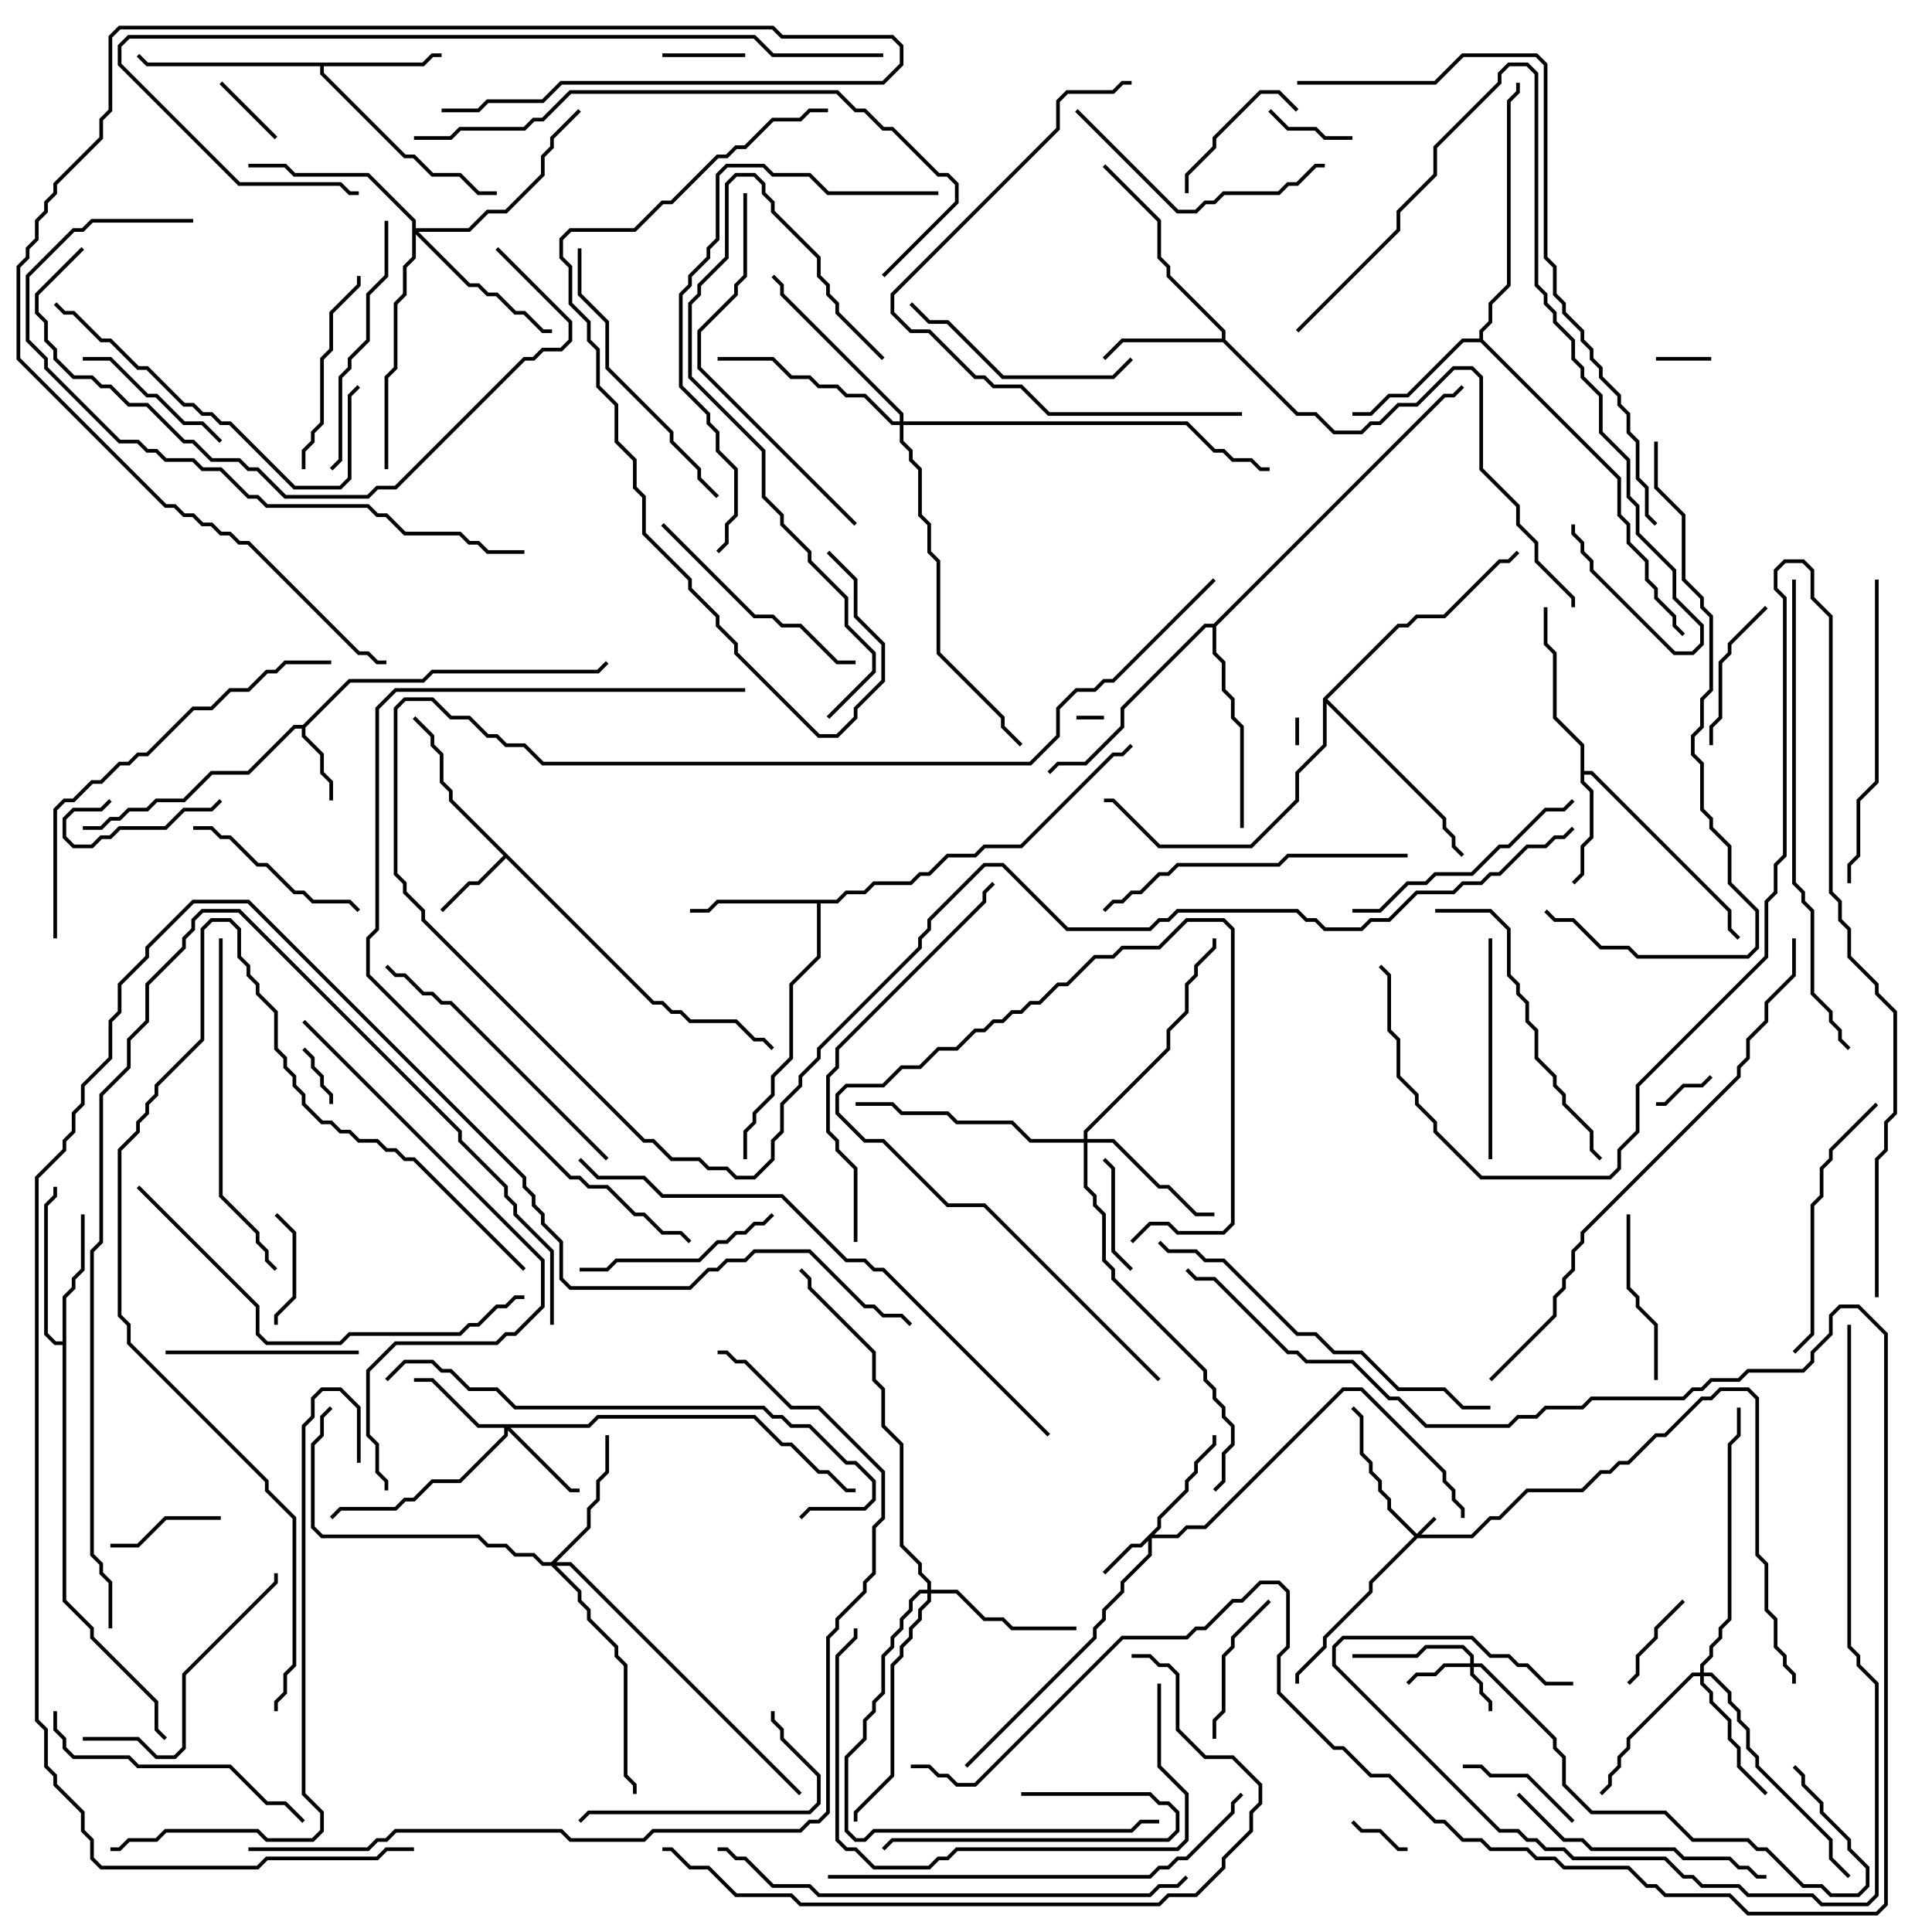 <svg version="1.1" width="105" height="105" xmlns="http://www.w3.org/2000/svg"><path d="M16.459,39.4L18.959,36.9L22.959,36.9L23.459,36.4L32.459,36.4L32.929,35.929L33.071,36.071L32.541,36.6L23.541,36.6L23.041,37.1L19.041,37.1L16.6,39.541L16.6,39.959L17.6,40.959L17.6,41.959L18.1,42.459L18.1,43.5L17.9,43.5L17.9,42.541L17.4,42.041L17.4,41.041L16.4,40.041L16.4,39.6L16.041,39.6L13.541,42.1L11.541,42.1L10.041,43.6L8.541,43.6L8.041,44.1L7.041,44.1L6.541,44.6L6.041,44.6L5.541,45.1L4.5,45.1L4.5,44.9L5.459,44.9L5.959,44.4L6.459,44.4L6.959,43.9L7.959,43.9L8.459,43.4L9.959,43.4L11.459,41.9L13.459,41.9L15.959,39.4z" stroke="none"/><path d="M35.541,54.4L36.041,54.4L36.541,54.9L37.041,54.9L37.541,55.4L40.041,55.4L41.041,56.4L41.541,56.4L42.071,56.929L41.929,57.071L41.459,56.6L40.959,56.6L39.959,55.6L37.459,55.6L36.959,55.1L36.459,55.1L35.959,54.6L35.459,54.6L27.5,46.641L26.041,48.1L25.541,48.1L24.071,49.571L23.929,49.429L25.459,47.9L25.959,47.9L27.359,46.5L24.4,43.541L24.4,43.041L23.9,42.541L23.9,41.041L23.4,40.541L23.4,40.041L22.429,39.071L22.571,38.929L23.6,39.959L23.6,40.459L24.1,40.959L24.1,42.459L24.6,42.959L24.6,43.459z" stroke="none"/><path d="M85.9,40.541L84.4,39.041L84.4,35.541L83.9,35.041L83.9,33L84.1,33L84.1,34.959L84.6,35.459L84.6,38.959L86.1,40.459L86.1,41.9L86.541,41.9L94.1,49.459L94.1,50.459L94.571,50.929L94.429,51.071L93.9,50.541L93.9,49.541L86.459,42.1L86.1,42.1L86.1,42.459L86.6,42.959L86.6,45.541L86.1,46.041L86.1,47.541L85.571,48.071L85.429,47.929L85.9,47.459L85.9,45.959L86.4,45.459L86.4,43.041L85.9,42.541z" stroke="none"/><path d="M22.959,3.4L23.459,2.9L24,2.9L24,3.1L23.541,3.1L23.041,3.6L17.6,3.6L17.6,3.959L22.041,8.4L22.541,8.4L23.541,9.4L25.041,9.4L26.041,10.4L27,10.4L27,10.6L25.959,10.6L24.959,9.6L23.459,9.6L22.459,8.6L21.959,8.6L17.4,4.041L17.4,3.6L7.959,3.6L7.429,3.071L7.571,2.929L8.041,3.4z" stroke="none"/><path d="M66.4,18.4L66.4,18.041L63.4,15.041L63.4,14.541L62.9,14.041L62.9,12.041L59.929,9.071L60.071,8.929L63.1,11.959L63.1,13.959L63.6,14.459L63.6,14.959L66.6,17.959L66.6,18.459L70.541,22.4L71.541,22.4L72.541,23.4L73.959,23.4L74.459,22.9L74.959,22.9L75.959,21.9L76.959,21.9L78.959,19.9L80.041,19.9L80.6,20.459L80.6,25.459L82.6,27.459L82.6,28.459L83.6,29.459L83.6,30.459L85.6,32.459L85.6,33L85.4,33L85.4,32.541L83.4,30.541L83.4,29.541L82.4,28.541L82.4,27.541L80.4,25.541L80.4,20.541L79.959,20.1L79.041,20.1L77.041,22.1L76.041,22.1L75.041,23.1L74.541,23.1L74.041,23.6L72.459,23.6L71.459,22.6L70.459,22.6L66.459,18.6L61.041,18.6L60.071,19.571L59.929,19.429L60.959,18.4z" stroke="none"/><path d="M45.459,48.9L45.959,48.4L46.959,48.4L47.459,47.9L49.459,47.9L49.959,47.4L50.459,47.4L51.459,46.4L52.959,46.4L53.459,45.9L55.459,45.9L60.459,40.9L60.959,40.9L61.429,40.429L61.571,40.571L61.041,41.1L60.541,41.1L55.541,46.1L53.541,46.1L53.041,46.6L51.541,46.6L50.541,47.6L50.041,47.6L49.541,48.1L47.541,48.1L47.041,48.6L46.041,48.6L45.541,49.1L44.6,49.1L44.6,52.041L43.1,53.541L43.1,57.541L42.1,58.541L42.1,59.541L41.1,60.541L41.1,61.041L40.6,61.541L40.6,63L40.4,63L40.4,61.459L40.9,60.959L40.9,60.459L41.9,59.459L41.9,58.459L42.9,57.459L42.9,53.459L44.4,51.959L44.4,49.1L39.041,49.1L38.541,49.6L37.5,49.6L37.5,49.4L38.459,49.4L38.959,48.9z" stroke="none"/><path d="M3.4,72.9L3.4,70.459L3.9,69.959L3.9,69.459L4.4,68.959L4.4,66L4.6,66L4.6,69.041L4.1,69.541L4.1,70.041L3.6,70.541L3.6,86.959L5.1,88.459L5.1,88.959L8.6,92.459L8.6,93.959L9.071,94.429L8.929,94.571L8.4,94.041L8.4,92.541L4.9,89.041L4.9,88.541L3.4,87.041L3.4,73.1L2.959,73.1L2.4,72.541L2.4,65.459L2.9,64.959L2.9,64.5L3.1,64.5L3.1,65.041L2.6,65.541L2.6,72.459L3.041,72.9z" stroke="none"/><path d="M80.4,18.4L80.4,17.959L80.9,17.459L80.9,16.459L81.9,15.459L81.9,5.459L82.4,4.959L82.4,4.5L82.6,4.5L82.6,5.041L82.1,5.541L82.1,15.541L81.1,16.541L81.1,17.541L80.6,18.041L80.6,18.459L88.1,25.959L88.1,27.959L88.6,28.459L88.6,29.459L89.6,30.459L89.6,31.459L90.1,31.959L90.1,32.459L91.1,33.459L91.1,33.959L91.571,34.429L91.429,34.571L90.9,34.041L90.9,33.541L89.9,32.541L89.9,32.041L89.4,31.541L89.4,30.541L88.4,29.541L88.4,28.541L87.9,28.041L87.9,26.041L80.459,18.6L79.541,18.6L76.541,21.6L75.541,21.6L74.541,22.6L73.5,22.6L73.5,22.4L74.459,22.4L75.459,21.4L76.459,21.4L79.459,18.4z" stroke="none"/><path d="M65.959,33.9L78.459,21.4L78.959,21.4L79.429,20.929L79.571,21.071L79.041,21.6L78.541,21.6L66.1,34.041L66.1,35.459L66.6,35.959L66.6,37.459L67.1,37.959L67.1,38.959L67.6,39.459L67.6,45L67.4,45L67.4,39.541L66.9,39.041L66.9,38.041L66.4,37.541L66.4,36.041L65.9,35.541L65.9,34.1L65.541,34.1L61.1,38.541L61.1,39.541L59.041,41.6L57.541,41.6L57.071,42.071L56.929,41.929L57.459,41.4L58.959,41.4L60.9,39.459L60.9,38.459L65.459,33.9z" stroke="none"/><path d="M71.9,37.959L75.959,33.9L76.459,33.9L76.959,33.4L78.459,33.4L81.459,30.4L81.959,30.4L82.429,29.929L82.571,30.071L82.041,30.6L81.541,30.6L78.541,33.6L77.041,33.6L76.541,34.1L76.041,34.1L72.141,38L78.6,44.459L78.6,44.959L79.1,45.459L79.1,45.959L79.571,46.429L79.429,46.571L78.9,46.041L78.9,45.541L78.4,45.041L78.4,44.541L72.1,38.241L72.1,40.541L70.6,42.041L70.6,43.541L68.041,46.1L62.959,46.1L60.459,43.6L60,43.6L60,43.4L60.541,43.4L63.041,45.9L67.959,45.9L70.4,43.459L70.4,41.959L71.9,40.459z" stroke="none"/><path d="M77,83.359L77.929,82.429L78.071,82.571L77.241,83.4L79.959,83.4L80.959,82.4L81.459,82.4L82.959,80.9L85.959,80.9L86.959,79.9L87.459,79.9L87.959,79.4L88.459,79.4L89.959,77.9L90.459,77.9L92.459,75.9L92.959,75.9L93.459,75.4L95.041,75.4L95.6,75.959L95.6,84.459L96.1,84.959L96.1,87.459L96.6,87.959L96.6,89.459L97.1,89.959L97.1,90.459L97.6,90.959L97.6,91.5L97.4,91.5L97.4,91.041L96.9,90.541L96.9,90.041L96.4,89.541L96.4,88.041L95.9,87.541L95.9,85.041L95.4,84.541L95.4,76.041L94.959,75.6L93.541,75.6L93.041,76.1L92.541,76.1L90.541,78.1L90.041,78.1L88.541,79.6L88.041,79.6L87.541,80.1L87.041,80.1L86.041,81.1L83.041,81.1L81.541,82.6L81.041,82.6L80.041,83.6L77.041,83.6L74.6,86.041L74.6,86.541L72.1,89.041L72.1,89.541L70.6,91.041L70.6,91.5L70.4,91.5L70.4,90.959L71.9,89.459L71.9,88.959L74.4,86.459L74.4,85.959L76.859,83.5L75.4,82.041L75.4,81.541L74.9,81.041L74.9,80.541L74.4,80.041L74.4,79.541L73.9,79.041L73.9,77.041L73.429,76.571L73.571,76.429L74.1,76.959L74.1,78.959L74.6,79.459L74.6,79.959L75.1,80.459L75.1,80.959L75.6,81.459L75.6,81.959z" stroke="none"/><path d="M79.9,90.4L79.9,90.041L79.459,89.6L77.541,89.6L77.041,90.1L73.5,90.1L73.5,89.9L76.959,89.9L77.459,89.4L79.541,89.4L80.1,89.959L80.1,90.4L80.541,90.4L84.6,94.459L84.6,94.959L85.1,95.459L85.1,96.959L86.541,98.4L90.541,98.4L92.041,99.9L95.041,99.9L95.541,100.4L96.041,100.4L98.041,102.4L99.041,102.4L99.541,102.9L100.959,102.9L101.4,102.459L101.4,101.541L100.4,100.541L100.4,100.041L98.9,98.541L98.9,98.041L97.9,97.041L97.9,96.541L97.429,96.071L97.571,95.929L98.1,96.459L98.1,96.959L99.1,97.959L99.1,98.459L100.6,99.959L100.6,100.459L101.6,101.459L101.6,102.541L101.041,103.1L99.459,103.1L98.959,102.6L97.959,102.6L95.959,100.6L95.459,100.6L94.959,100.1L91.959,100.1L90.459,98.6L86.459,98.6L84.9,97.041L84.9,95.541L84.4,95.041L84.4,94.541L80.459,90.6L80.1,90.6L80.1,90.959L80.6,91.459L80.6,91.959L81.1,92.459L81.1,93L80.9,93L80.9,92.541L80.4,92.041L80.4,91.541L79.9,91.041L79.9,90.6L78.541,90.6L78.041,91.1L77.041,91.1L76.571,91.571L76.429,91.429L76.959,90.9L77.959,90.9L78.459,90.4z" stroke="none"/><path d="M62.9,82.959L62.9,82.459L64.4,80.959L64.4,80.459L64.9,79.959L64.9,79.459L65.9,78.459L65.9,78L66.1,78L66.1,78.541L65.1,79.541L65.1,80.041L64.6,80.541L64.6,81.041L63.1,82.541L63.1,83.041L62.741,83.4L63.959,83.4L64.459,82.9L65.459,82.9L72.959,75.4L74.041,75.4L78.6,79.959L78.6,80.459L79.1,80.959L79.1,81.459L79.6,81.959L79.6,82.5L79.4,82.5L79.4,82.041L78.9,81.541L78.9,81.041L78.4,80.541L78.4,80.041L73.959,75.6L73.041,75.6L65.541,83.1L64.541,83.1L64.041,83.6L62.6,83.6L62.6,84.541L61.1,86.041L61.1,86.541L60.1,87.541L60.1,88.041L59.6,88.541L59.6,89.041L52.571,96.071L52.429,95.929L59.4,88.959L59.4,88.459L59.9,87.959L59.9,87.459L60.9,86.459L60.9,85.959L62.4,84.459L62.4,83.741L62.041,84.1L61.541,84.1L60.071,85.571L59.929,85.429L61.459,83.9L61.959,83.9z" stroke="none"/><path d="M31.959,77.4L32.459,76.9L41.041,76.9L42.541,78.4L43.041,78.4L44.541,79.9L45.041,79.9L46.041,80.9L46.5,80.9L46.5,81.1L45.959,81.1L44.959,80.1L44.459,80.1L42.959,78.6L42.459,78.6L40.959,77.1L32.541,77.1L32.041,77.6L27.741,77.6L31.041,80.9L31.5,80.9L31.5,81.1L30.959,81.1L27.6,77.741L27.6,78.041L25.041,80.6L23.541,80.6L22.541,81.6L22.041,81.6L21.541,82.1L18.541,82.1L18.071,82.571L17.929,82.429L18.459,81.9L21.459,81.9L21.959,81.4L22.459,81.4L23.459,80.4L24.959,80.4L27.4,77.959L27.4,77.6L25.959,77.6L23.459,75.1L22.5,75.1L22.5,74.9L23.541,74.9L26.041,77.4z" stroke="none"/><path d="M92.4,90.9L92.4,90.459L92.9,89.959L92.9,89.459L93.4,88.959L93.4,88.459L93.9,87.959L93.9,78.459L94.4,77.959L94.4,76.5L94.6,76.5L94.6,78.041L94.1,78.541L94.1,88.041L93.6,88.541L93.6,89.041L93.1,89.541L93.1,90.041L92.6,90.541L92.6,90.9L93.041,90.9L94.1,91.959L94.1,92.459L94.6,92.959L94.6,93.459L95.1,93.959L95.1,94.959L95.6,95.459L95.6,95.959L99.6,99.959L99.6,100.959L100.571,101.929L100.429,102.071L99.4,101.041L99.4,100.041L95.4,96.041L95.4,95.541L94.9,95.041L94.9,94.041L94.4,93.541L94.4,93.041L93.9,92.541L93.9,92.041L92.959,91.1L92.6,91.1L92.6,91.459L93.1,91.959L93.1,92.459L94.1,93.459L94.1,94.459L94.6,94.959L94.6,95.959L96.071,97.429L95.929,97.571L94.4,96.041L94.4,95.041L93.9,94.541L93.9,93.541L92.9,92.541L92.9,92.041L92.4,91.541L92.4,91.1L92.041,91.1L88.6,94.541L88.6,95.041L88.1,95.541L88.1,96.041L87.6,96.541L87.6,97.041L87.071,97.571L86.929,97.429L87.4,96.959L87.4,96.459L87.9,95.959L87.9,95.459L88.4,94.959L88.4,94.459L91.959,90.9z" stroke="none"/><path d="M29.959,84.9L31.9,82.959L31.9,81.959L32.4,81.459L32.4,80.459L32.9,79.959L32.9,78L33.1,78L33.1,80.041L32.6,80.541L32.6,81.541L32.1,82.041L32.1,83.041L30.241,84.9L31.041,84.9L43.571,97.429L43.429,97.571L30.959,85.1L30.241,85.1L31.6,86.459L31.6,86.959L32.1,87.459L32.1,87.959L33.6,89.459L33.6,89.959L34.1,90.459L34.1,96.459L34.6,96.959L34.6,97.5L34.4,97.5L34.4,97.041L33.9,96.541L33.9,90.541L33.4,90.041L33.4,89.541L31.9,88.041L31.9,87.541L31.4,87.041L31.4,86.541L29.959,85.1L29.459,85.1L28.959,84.6L27.959,84.6L27.459,84.1L26.459,84.1L25.959,83.6L17.459,83.6L16.9,83.041L16.9,78.459L17.4,77.959L17.4,76.959L17.929,76.429L18.071,76.571L17.6,77.041L17.6,78.041L17.1,78.541L17.1,82.959L17.541,83.4L26.041,83.4L26.541,83.9L27.541,83.9L28.041,84.4L29.041,84.4L29.541,84.9z" stroke="none"/><path d="M58.9,61.9L58.9,61.459L63.4,56.959L63.4,55.959L64.4,54.959L64.4,53.459L64.9,52.959L64.9,52.459L65.9,51.459L65.9,51L66.1,51L66.1,51.541L65.1,52.541L65.1,53.041L64.6,53.541L64.6,55.041L63.6,56.041L63.6,57.041L59.1,61.541L59.1,61.9L60.541,61.9L63.041,64.4L63.541,64.4L65.041,65.9L66,65.9L66,66.1L64.959,66.1L63.459,64.6L62.959,64.6L60.459,62.1L59.1,62.1L59.1,64.459L59.6,64.959L59.6,65.459L60.1,65.959L60.1,68.459L60.6,68.959L60.6,69.459L65.6,74.459L65.6,74.959L66.1,75.459L66.1,75.959L66.6,76.459L66.6,76.959L67.1,77.459L67.1,78.541L66.6,79.041L66.6,80.541L66.071,81.071L65.929,80.929L66.4,80.459L66.4,78.959L66.9,78.459L66.9,77.541L66.4,77.041L66.4,76.541L65.9,76.041L65.9,75.541L65.4,75.041L65.4,74.541L60.4,69.541L60.4,69.041L59.9,68.541L59.9,66.041L59.4,65.541L59.4,65.041L58.9,64.541L58.9,62.1L55.959,62.1L54.959,61.1L51.959,61.1L51.459,60.6L48.959,60.6L48.459,60.1L46.5,60.1L46.5,59.9L48.541,59.9L49.041,60.4L51.541,60.4L52.041,60.9L55.041,60.9L56.041,61.9z" stroke="none"/><path d="M50.4,86.4L50.4,86.041L49.9,85.541L49.9,85.041L48.9,84.041L48.9,78.541L47.9,77.541L47.9,75.541L47.4,75.041L47.4,73.541L43.9,70.041L43.9,69.541L43.429,69.071L43.571,68.929L44.1,69.459L44.1,69.959L47.6,73.459L47.6,74.959L48.1,75.459L48.1,77.459L49.1,78.459L49.1,83.959L50.1,84.959L50.1,85.459L50.6,85.959L50.6,86.4L52.041,86.4L53.541,87.9L54.541,87.9L55.041,88.4L58.5,88.4L58.5,88.6L54.959,88.6L54.459,88.1L53.459,88.1L51.959,86.6L50.6,86.6L50.6,87.041L50.1,87.541L50.1,88.041L49.6,88.541L49.6,89.041L49.1,89.541L49.1,90.041L48.6,90.541L48.6,96.541L46.6,98.541L46.6,99L46.4,99L46.4,98.459L48.4,96.459L48.4,90.459L48.9,89.959L48.9,89.459L49.4,88.959L49.4,88.459L49.9,87.959L49.9,87.459L50.4,86.959L50.4,86.6L50.041,86.6L49.6,87.041L49.6,87.541L49.1,88.041L49.1,88.541L48.6,89.041L48.6,89.541L48.1,90.041L48.1,92.041L47.6,92.541L47.6,93.041L47.1,93.541L47.1,94.541L46.1,95.541L46.1,99.459L46.541,99.9L46.959,99.9L47.459,99.4L61.459,99.4L61.959,98.9L63,98.9L63,99.1L62.041,99.1L61.541,99.6L47.541,99.6L47.041,100.1L46.459,100.1L45.9,99.541L45.9,95.459L46.9,94.459L46.9,93.459L47.4,92.959L47.4,92.459L47.9,91.959L47.9,89.959L48.4,89.459L48.4,88.959L48.9,88.459L48.9,87.959L49.4,87.459L49.4,86.959L49.959,86.4z" stroke="none"/><path d="M22.4,12.041L19.959,9.6L15.959,9.6L15.459,9.1L13.5,9.1L13.5,8.9L15.541,8.9L16.041,9.4L20.041,9.4L22.6,11.959L22.6,12.4L25.459,12.4L26.459,11.4L27.459,11.4L29.4,9.459L29.4,8.459L29.9,7.959L29.9,7.459L31.429,5.929L31.571,6.071L30.1,7.541L30.1,8.041L29.6,8.541L29.6,9.541L27.541,11.6L26.541,11.6L25.541,12.6L22.741,12.6L25.541,15.4L26.041,15.4L26.541,15.9L27.041,15.9L28.041,16.9L28.541,16.9L29.541,17.9L30,17.9L30,18.1L29.459,18.1L28.459,17.1L27.959,17.1L26.959,16.1L26.459,16.1L25.959,15.6L25.459,15.6L22.6,12.741L22.6,14.041L22.1,14.541L22.1,16.041L21.6,16.541L21.6,20.041L21.1,20.541L21.1,25.5L20.9,25.5L20.9,20.459L21.4,19.959L21.4,16.459L21.9,15.959L21.9,14.459L22.4,13.959z" stroke="none"/><path d="M48.9,22.9L48.9,22.541L42.4,16.041L42.4,15.541L41.929,15.071L42.071,14.929L42.6,15.459L42.6,15.959L49.1,22.459L49.1,22.9L64.541,22.9L66.041,24.4L66.541,24.4L67.041,24.9L68.041,24.9L68.541,25.4L69,25.4L69,25.6L68.459,25.6L67.959,25.1L66.959,25.1L66.459,24.6L65.959,24.6L64.459,23.1L49.1,23.1L49.1,23.959L49.6,24.459L49.6,24.959L50.1,25.459L50.1,27.959L50.6,28.459L50.6,29.959L51.1,30.459L51.1,35.459L54.6,38.959L54.6,39.459L55.571,40.429L55.429,40.571L54.4,39.541L54.4,39.041L50.9,35.541L50.9,30.541L50.4,30.041L50.4,28.541L49.9,28.041L49.9,25.541L49.4,25.041L49.4,24.541L48.9,24.041L48.9,23.1L48.459,23.1L46.959,21.6L45.959,21.6L45.459,21.1L44.459,21.1L43.959,20.6L42.959,20.6L41.959,19.6L39,19.6L39,19.4L42.041,19.4L43.041,20.4L44.041,20.4L44.541,20.9L45.541,20.9L46.041,21.4L47.041,21.4L48.541,22.9z" stroke="none"/><path d="M58.5,39.1L58.5,38.9L60,38.9L60,39.1z" stroke="none"/><path d="M70.4,39L70.6,39L70.6,40.5L70.4,40.5z" stroke="none"/><path d="M90,19.6L90,19.4L93,19.4L93,19.6z" stroke="none"/><path d="M92.929,58.429L93.071,58.571L92.541,59.1L91.541,59.1L90.541,60.1L90,60.1L90,59.9L90.459,59.9L91.459,58.9L92.459,58.9z" stroke="none"/><path d="M73.429,99.071L73.571,98.929L74.041,99.4L75.041,99.4L76.041,100.4L76.5,100.4L76.5,100.6L75.959,100.6L74.959,99.6L73.959,99.6z" stroke="none"/><path d="M18.1,60L17.9,60L17.9,59.541L17.4,59.041L17.4,58.541L16.9,58.041L16.9,57.541L16.429,57.071L16.571,56.929L17.1,57.459L17.1,57.959L17.6,58.459L17.6,58.959L18.1,59.459z" stroke="none"/><path d="M11.929,4.571L12.071,4.429L15.071,7.429L14.929,7.571z" stroke="none"/><path d="M40.5,2.9L40.5,3.1L36,3.1L36,2.9z" stroke="none"/><path d="M68.929,6.071L69.071,5.929L70.041,6.9L71.541,6.9L72.041,7.4L73.5,7.4L73.5,7.6L71.959,7.6L71.459,7.1L69.959,7.1z" stroke="none"/><path d="M91.429,86.929L91.571,87.071L90.1,88.541L90.1,89.041L89.1,90.041L89.1,91.041L88.571,91.571L88.429,91.429L88.9,90.959L88.9,89.959L89.9,88.959L89.9,88.459z" stroke="none"/><path d="M15.1,72L14.9,72L14.9,71.459L15.9,70.459L15.9,67.041L14.929,66.071L15.071,65.929L16.1,66.959L16.1,70.541L15.1,71.541z" stroke="none"/><path d="M11.929,43.429L12.071,43.571L11.541,44.1L10.041,44.1L9.041,45.1L6.541,45.1L6.041,45.6L5.541,45.6L5.041,46.1L3.959,46.1L3.4,45.541L3.4,44.459L3.959,43.9L5.459,43.9L5.929,43.429L6.071,43.571L5.541,44.1L4.041,44.1L3.6,44.541L3.6,45.459L4.041,45.9L4.959,45.9L5.459,45.4L5.959,45.4L6.459,44.9L8.959,44.9L9.959,43.9L11.459,43.9z" stroke="none"/><path d="M6,84.1L6,83.9L7.459,83.9L8.959,82.4L12,82.4L12,82.6L9.041,82.6L7.541,84.1z" stroke="none"/><path d="M61.571,68.929L61.429,69.071L60.4,68.041L60.4,63.541L59.929,63.071L60.071,62.929L60.6,63.459L60.6,67.959z" stroke="none"/><path d="M85.571,98.929L85.429,99.071L82.959,96.6L80.959,96.6L80.459,96.1L79.5,96.1L79.5,95.9L80.541,95.9L81.041,96.4L83.041,96.4z" stroke="none"/><path d="M70.571,5.929L70.429,6.071L69.459,5.1L68.541,5.1L66.1,7.541L66.1,8.041L64.6,9.541L64.6,10.5L64.4,10.5L64.4,9.459L65.9,7.959L65.9,7.459L68.459,4.9L69.541,4.9z" stroke="none"/><path d="M63.071,74.929L62.929,75.071L53.459,65.6L51.459,65.6L47.959,62.1L46.959,62.1L45.4,60.541L45.4,59.459L45.959,58.9L47.959,58.9L48.959,57.9L49.959,57.9L50.959,56.9L51.959,56.9L52.959,55.9L53.459,55.9L53.959,55.4L54.459,55.4L54.959,54.9L55.459,54.9L55.959,54.4L56.459,54.4L57.459,53.4L57.959,53.4L59.459,51.9L60.459,51.9L60.959,51.4L62.959,51.4L64.459,49.9L66.541,49.9L67.1,50.459L67.1,66.541L66.541,67.1L63.959,67.1L63.459,66.6L62.541,66.6L61.571,67.571L61.429,67.429L62.459,66.4L63.541,66.4L64.041,66.9L66.459,66.9L66.9,66.459L66.9,50.541L66.459,50.1L64.541,50.1L63.041,51.6L61.041,51.6L60.541,52.1L59.541,52.1L58.041,53.6L57.541,53.6L56.541,54.6L56.041,54.6L55.541,55.1L55.041,55.1L54.541,55.6L54.041,55.6L53.541,56.1L53.041,56.1L52.041,57.1L51.041,57.1L50.041,58.1L49.041,58.1L48.041,59.1L46.041,59.1L45.6,59.541L45.6,60.459L47.041,61.9L48.041,61.9L51.541,65.4L53.541,65.4z" stroke="none"/><path d="M95.929,32.929L96.071,33.071L94.1,35.041L94.1,35.541L93.6,36.041L93.6,39.041L93.1,39.541L93.1,40.5L92.9,40.5L92.9,39.459L93.4,38.959L93.4,35.959L93.9,35.459L93.9,34.959z" stroke="none"/><path d="M68.929,86.929L69.071,87.071L67.1,89.041L67.1,89.541L66.6,90.041L66.6,93.041L66.1,93.541L66.1,94.5L65.9,94.5L65.9,93.459L66.4,92.959L66.4,89.959L66.9,89.459L66.9,88.959z" stroke="none"/><path d="M55.5,97.6L55.5,97.4L62.541,97.4L63.041,97.9L63.541,97.9L64.1,98.459L64.1,99.541L63.541,100.1L48.541,100.1L48.071,100.571L47.929,100.429L48.459,99.9L63.459,99.9L63.9,99.459L63.9,98.541L63.459,98.1L62.959,98.1L62.459,97.6z" stroke="none"/><path d="M4.5,19.6L4.5,19.4L6.041,19.4L8.041,21.4L8.541,21.4L10.041,22.9L11.041,22.9L12.071,23.929L11.929,24.071L10.959,23.1L9.959,23.1L8.459,21.6L7.959,21.6L5.959,19.6z" stroke="none"/><path d="M90.1,75L89.9,75L89.9,72.041L88.9,71.041L88.9,70.541L88.4,70.041L88.4,66L88.6,66L88.6,69.959L89.1,70.459L89.1,70.959L90.1,71.959z" stroke="none"/><path d="M10.5,45.1L10.5,44.9L11.541,44.9L12.041,45.4L12.541,45.4L14.041,46.9L14.541,46.9L16.041,48.4L16.541,48.4L17.041,48.9L19.041,48.9L19.571,49.429L19.429,49.571L18.959,49.1L16.959,49.1L16.459,48.6L15.959,48.6L14.459,47.1L13.959,47.1L12.459,45.6L11.959,45.6L11.459,45.1z" stroke="none"/><path d="M9,73.6L9,73.4L19.5,73.4L19.5,73.6z" stroke="none"/><path d="M41.929,65.929L42.071,66.071L41.541,66.6L41.041,66.6L40.541,67.1L40.041,67.1L39.541,67.6L39.041,67.6L38.041,68.6L33.541,68.6L33.041,69.1L31.5,69.1L31.5,68.9L32.959,68.9L33.459,68.4L37.959,68.4L38.959,67.4L39.459,67.4L39.959,66.9L40.459,66.9L40.959,66.4L41.459,66.4z" stroke="none"/><path d="M16.6,25.5L16.4,25.5L16.4,24.459L16.9,23.959L16.9,23.459L17.4,22.959L17.4,19.459L17.9,18.959L17.9,16.959L19.4,15.459L19.4,15L19.6,15L19.6,15.541L18.1,17.041L18.1,19.041L17.6,19.541L17.6,23.041L17.1,23.541L17.1,24.041L16.6,24.541z" stroke="none"/><path d="M80.9,51L81.1,51L81.1,63L80.9,63z" stroke="none"/><path d="M41.9,93L42.1,93L42.1,93.459L42.6,93.959L42.6,94.459L44.6,96.459L44.6,98.041L44.041,98.6L32.041,98.6L31.571,99.071L31.429,98.929L31.959,98.4L43.959,98.4L44.4,97.959L44.4,96.541L42.4,94.541L42.4,94.041L41.9,93.541z" stroke="none"/><path d="M61.429,19.429L61.571,19.571L60.541,20.6L54.459,20.6L51.459,17.6L50.459,17.6L49.429,16.571L49.571,16.429L50.541,17.4L51.541,17.4L54.541,20.4L60.459,20.4z" stroke="none"/><path d="M35.929,28.571L36.071,28.429L41.041,33.4L42.041,33.4L42.541,33.9L43.541,33.9L45.541,35.9L46.5,35.9L46.5,36.1L45.459,36.1L43.459,34.1L42.459,34.1L41.959,33.6L40.959,33.6z" stroke="none"/><path d="M73.5,49.6L73.5,49.4L74.959,49.4L76.459,47.9L77.459,47.9L77.959,47.4L79.959,47.4L81.459,45.9L81.959,45.9L83.959,43.9L84.959,43.9L85.429,43.429L85.571,43.571L85.041,44.1L84.041,44.1L82.041,46.1L81.541,46.1L80.041,47.6L78.041,47.6L77.541,48.1L76.541,48.1L75.041,49.6z" stroke="none"/><path d="M4.5,94.6L4.5,94.4L7.541,94.4L8.541,95.4L9.459,95.4L9.9,94.959L9.9,90.959L14.9,85.959L14.9,85.5L15.1,85.5L15.1,86.041L10.1,91.041L10.1,95.041L9.541,95.6L8.459,95.6L7.459,94.6z" stroke="none"/><path d="M72,8.9L72,9.1L71.541,9.1L70.541,10.1L70.041,10.1L69.541,10.6L66.541,10.6L66.041,11.1L65.541,11.1L65.041,11.6L63.959,11.6L58.429,6.071L58.571,5.929L64.041,11.4L64.959,11.4L65.459,10.9L65.959,10.9L66.459,10.4L69.459,10.4L69.959,9.9L70.459,9.9L71.459,8.9z" stroke="none"/><path d="M20.9,12L21.1,12L21.1,15.041L20.1,16.041L20.1,18.541L19.1,19.541L19.1,20.041L18.6,20.541L18.6,25.041L18.071,25.571L17.929,25.429L18.4,24.959L18.4,20.459L18.9,19.959L18.9,19.459L19.9,18.459L19.9,15.959L20.9,14.959z" stroke="none"/><path d="M101.929,59.929L102.071,60.071L99.6,62.541L99.6,63.041L99.1,63.541L99.1,65.041L98.6,65.541L98.6,72.541L97.571,73.571L97.429,73.429L98.4,72.459L98.4,65.459L98.9,64.959L98.9,63.459L99.4,62.959L99.4,62.459z" stroke="none"/><path d="M96,101.9L96,102.1L95.459,102.1L94.959,101.6L94.459,101.6L93.959,101.1L91.459,101.1L90.959,100.6L86.459,100.6L85.959,100.1L84.959,100.1L82.429,97.571L82.571,97.429L85.041,99.9L86.041,99.9L86.541,100.4L91.041,100.4L91.541,100.9L94.041,100.9L94.541,101.4L95.041,101.4L95.541,101.9z" stroke="none"/><path d="M2.9,93L3.1,93L3.1,93.959L3.6,94.459L3.6,94.959L4.041,95.4L7.041,95.4L7.541,95.9L12.541,95.9L14.541,97.9L15.541,97.9L16.571,98.929L16.429,99.071L15.459,98.1L14.459,98.1L12.459,96.1L7.459,96.1L6.959,95.6L3.959,95.6L3.4,95.041L3.4,94.541L2.9,94.041z" stroke="none"/><path d="M31.4,13.5L31.6,13.5L31.6,15.959L33.1,17.459L33.1,19.959L36.6,23.459L36.6,23.959L38.1,25.459L38.1,25.959L39.071,26.929L38.929,27.071L37.9,26.041L37.9,25.541L36.4,24.041L36.4,23.541L32.9,20.041L32.9,17.541L31.4,16.041z" stroke="none"/><path d="M33.071,62.929L32.929,63.071L24.459,54.6L23.959,54.6L23.459,54.1L22.959,54.1L21.959,53.1L21.459,53.1L20.929,52.571L21.071,52.429L21.541,52.9L22.041,52.9L23.041,53.9L23.541,53.9L24.041,54.4L24.541,54.4z" stroke="none"/><path d="M78,49.6L78,49.4L81.041,49.4L82.1,50.459L82.1,52.959L82.6,53.459L82.6,53.959L83.1,54.459L83.1,55.459L83.6,55.959L83.6,57.459L84.6,58.459L84.6,58.959L85.1,59.459L85.1,59.959L86.6,61.459L86.6,62.459L87.071,62.929L86.929,63.071L86.4,62.541L86.4,61.541L84.9,60.041L84.9,59.541L84.4,59.041L84.4,58.541L83.4,57.541L83.4,56.041L82.9,55.541L82.9,54.541L82.4,54.041L82.4,53.541L81.9,53.041L81.9,50.541L80.959,49.6z" stroke="none"/><path d="M101.9,31.5L102.1,31.5L102.1,42.541L101.1,43.541L101.1,46.541L100.6,47.041L100.6,48L100.4,48L100.4,46.959L100.9,46.459L100.9,43.459L101.9,42.459z" stroke="none"/><path d="M62.9,91.5L63.1,91.5L63.1,95.959L64.6,97.459L64.6,100.041L64.041,100.6L52.041,100.6L51.541,101.1L51.041,101.1L50.541,101.6L47.459,101.6L46.459,100.6L45.959,100.6L45.4,100.041L45.4,89.959L46.4,88.959L46.4,88.5L46.6,88.5L46.6,89.041L45.6,90.041L45.6,99.959L46.041,100.4L46.541,100.4L47.541,101.4L50.459,101.4L50.959,100.9L51.459,100.9L51.959,100.4L63.959,100.4L64.4,99.959L64.4,97.541L62.9,96.041z" stroke="none"/><path d="M76.5,46.4L76.5,46.6L70.041,46.6L69.541,47.1L64.041,47.1L63.541,47.6L63.041,47.6L62.041,48.6L61.541,48.6L61.041,49.1L60.541,49.1L60.071,49.571L59.929,49.429L60.459,48.9L60.959,48.9L61.459,48.4L61.959,48.4L62.959,47.4L63.459,47.4L63.959,46.9L69.459,46.9L69.959,46.4z" stroke="none"/><path d="M2.929,16.571L3.071,16.429L3.541,16.9L4.041,16.9L5.541,18.4L6.041,18.4L7.541,19.9L8.041,19.9L10.041,21.9L10.541,21.9L11.041,22.4L11.541,22.4L12.041,22.9L12.541,22.9L16.041,26.4L18.459,26.4L18.9,25.959L18.9,21.459L19.429,20.929L19.571,21.071L19.1,21.541L19.1,26.041L18.541,26.6L15.959,26.6L12.459,23.1L11.959,23.1L11.459,22.6L10.959,22.6L10.459,22.1L9.959,22.1L7.959,20.1L7.459,20.1L5.959,18.6L5.459,18.6L3.959,17.1L3.459,17.1z" stroke="none"/><path d="M11.9,51L12.1,51L12.1,64.959L14.1,66.959L14.1,67.459L14.6,67.959L14.6,68.459L15.071,68.929L14.929,69.071L14.4,68.541L14.4,68.041L13.9,67.541L13.9,67.041L11.9,65.041z" stroke="none"/><path d="M70.571,18.071L70.429,17.929L75.9,12.459L75.9,11.459L77.9,9.459L77.9,7.959L81.4,4.459L81.4,3.959L81.959,3.4L83.041,3.4L83.6,3.959L83.6,15.459L84.1,15.959L84.1,16.459L84.6,16.959L84.6,17.459L85.6,18.459L85.6,19.459L86.1,19.959L86.1,20.459L87.1,21.459L87.1,23.459L88.6,24.959L88.6,26.959L89.1,27.459L89.1,28.959L91.1,30.959L91.1,32.459L92.6,33.959L92.6,35.041L92.041,35.6L90.959,35.6L86.4,31.041L86.4,30.541L85.9,30.041L85.9,29.541L85.4,29.041L85.4,28.5L85.6,28.5L85.6,28.959L86.1,29.459L86.1,29.959L86.6,30.459L86.6,30.959L91.041,35.4L91.959,35.4L92.4,34.959L92.4,34.041L90.9,32.541L90.9,31.041L88.9,29.041L88.9,27.541L88.4,27.041L88.4,25.041L86.9,23.541L86.9,21.541L85.9,20.541L85.9,20.041L85.4,19.541L85.4,18.541L84.4,17.541L84.4,17.041L83.9,16.541L83.9,16.041L83.4,15.541L83.4,4.041L82.959,3.6L82.041,3.6L81.6,4.041L81.6,4.541L78.1,8.041L78.1,9.541L76.1,11.541L76.1,12.541z" stroke="none"/><path d="M67.5,22.4L67.5,22.6L56.959,22.6L55.459,21.1L53.959,21.1L53.459,20.6L52.959,20.6L50.459,18.1L49.459,18.1L48.4,17.041L48.4,15.959L57.4,6.959L57.4,5.459L57.959,4.9L60.459,4.9L60.959,4.4L61.5,4.4L61.5,4.6L61.041,4.6L60.541,5.1L58.041,5.1L57.6,5.541L57.6,7.041L48.6,16.041L48.6,16.959L49.541,17.9L50.541,17.9L53.041,20.4L53.541,20.4L54.041,20.9L55.541,20.9L57.041,22.4z" stroke="none"/><path d="M40.4,10.5L40.6,10.5L40.6,15.041L40.1,15.541L40.1,16.041L38.1,18.041L38.1,19.959L46.571,28.429L46.429,28.571L37.9,20.041L37.9,17.959L39.9,15.959L39.9,15.459L40.4,14.959z" stroke="none"/><path d="M48.071,19.429L47.929,19.571L45.4,17.041L45.4,16.541L44.9,16.041L44.9,15.541L44.4,15.041L44.4,14.041L41.9,11.541L41.9,11.041L41.4,10.541L41.4,10.041L40.959,9.6L40.041,9.6L39.6,10.041L39.6,14.041L38.1,15.541L38.1,16.041L37.6,16.541L37.6,20.459L41.6,24.459L41.6,26.959L42.6,27.959L42.6,28.459L44.1,29.959L44.1,30.459L46.1,32.459L46.1,33.959L47.6,35.459L47.6,36.541L45.071,39.071L44.929,38.929L47.4,36.459L47.4,35.541L45.9,34.041L45.9,32.541L43.9,30.541L43.9,30.041L42.4,28.541L42.4,28.041L41.4,27.041L41.4,24.541L37.4,20.541L37.4,16.459L37.9,15.959L37.9,15.459L39.4,13.959L39.4,9.959L39.959,9.4L41.041,9.4L41.6,9.959L41.6,10.459L42.1,10.959L42.1,11.459L44.6,13.959L44.6,14.959L45.1,15.459L45.1,15.959L45.6,16.459L45.6,16.959z" stroke="none"/><path d="M81,76.4L81,76.6L79.459,76.6L78.459,75.6L75.959,75.6L73.959,73.6L72.459,73.6L71.459,72.6L70.459,72.6L66.459,68.6L65.459,68.6L64.959,68.1L63.459,68.1L62.929,67.571L63.071,67.429L63.541,67.9L65.041,67.9L65.541,68.4L66.541,68.4L70.541,72.4L71.541,72.4L72.541,73.4L74.041,73.4L76.041,75.4L78.541,75.4L79.541,76.4z" stroke="none"/><path d="M46.6,67.5L46.4,67.5L46.4,63.541L45.4,62.541L45.4,62.041L44.9,61.541L44.9,58.459L45.4,57.959L45.4,56.959L53.4,48.959L53.4,48.459L53.929,47.929L54.071,48.071L53.6,48.541L53.6,49.041L45.6,57.041L45.6,58.041L45.1,58.541L45.1,61.459L45.6,61.959L45.6,62.459L46.6,63.459z" stroke="none"/><path d="M18,35.9L18,36.1L15.541,36.1L15.041,36.6L14.541,36.6L13.541,37.6L12.541,37.6L11.541,38.6L10.541,38.6L8.041,41.1L7.541,41.1L7.041,41.6L6.541,41.6L5.541,42.6L5.041,42.6L4.041,43.6L3.541,43.6L3.1,44.041L3.1,51L2.9,51L2.9,43.959L3.459,43.4L3.959,43.4L4.959,42.4L5.459,42.4L6.459,41.4L6.959,41.4L7.459,40.9L7.959,40.9L10.459,38.4L11.459,38.4L12.459,37.4L13.459,37.4L14.459,36.4L14.959,36.4L15.459,35.9z" stroke="none"/><path d="M7.429,64.571L7.571,64.429L14.1,70.959L14.1,72.459L14.541,72.9L18.459,72.9L18.959,72.4L24.959,72.4L25.459,71.9L25.959,71.9L26.959,70.9L27.459,70.9L27.959,70.4L28.5,70.4L28.5,70.6L28.041,70.6L27.541,71.1L27.041,71.1L26.041,72.1L25.541,72.1L25.041,72.6L19.041,72.6L18.541,73.1L14.459,73.1L13.9,72.541L13.9,71.041z" stroke="none"/><path d="M4.429,13.429L4.571,13.571L2.1,16.041L2.1,16.959L2.6,17.459L2.6,18.459L3.1,18.959L3.1,19.459L4.041,20.4L5.041,20.4L5.541,20.9L6.041,20.9L7.041,21.9L8.041,21.9L10.041,23.9L10.541,23.9L11.541,24.9L13.041,24.9L13.541,25.4L14.041,25.4L15.541,26.9L19.959,26.9L20.459,26.4L21.459,26.4L28.459,19.4L28.959,19.4L29.459,18.9L30.459,18.9L30.9,18.459L30.9,17.541L26.929,13.571L27.071,13.429L31.1,17.459L31.1,18.541L30.541,19.1L29.541,19.1L29.041,19.6L28.541,19.6L21.541,26.6L20.541,26.6L20.041,27.1L15.459,27.1L13.959,25.6L13.459,25.6L12.959,25.1L11.459,25.1L10.459,24.1L9.959,24.1L7.959,22.1L6.959,22.1L5.959,21.1L5.459,21.1L4.959,20.6L3.959,20.6L2.9,19.541L2.9,19.041L2.4,18.541L2.4,17.541L1.9,17.041L1.9,15.959z" stroke="none"/><path d="M51,10.4L51,10.6L44.959,10.6L43.959,9.6L41.959,9.6L41.459,9.1L39.541,9.1L39.1,9.541L39.1,13.041L38.6,13.541L38.6,14.041L37.6,15.041L37.6,15.541L37.1,16.041L37.1,20.959L38.6,22.459L38.6,22.959L39.1,23.459L39.1,24.459L40.1,25.459L40.1,28.041L39.6,28.541L39.6,29.541L39.071,30.071L38.929,29.929L39.4,29.459L39.4,28.459L39.9,27.959L39.9,25.541L38.9,24.541L38.9,23.541L38.4,23.041L38.4,22.541L36.9,21.041L36.9,15.959L37.4,15.459L37.4,14.959L38.4,13.959L38.4,13.459L38.9,12.959L38.9,9.459L39.459,8.9L41.541,8.9L42.041,9.4L44.041,9.4L45.041,10.4z" stroke="none"/><path d="M45,102.1L45,101.9L62.459,101.9L62.959,101.4L63.459,101.4L63.959,100.9L64.459,100.9L66.9,98.459L66.9,97.959L67.429,97.429L67.571,97.571L67.1,98.041L67.1,98.541L64.541,101.1L64.041,101.1L63.541,101.6L63.041,101.6L62.541,102.1z" stroke="none"/><path d="M65.929,31.429L66.071,31.571L60.541,37.1L60.041,37.1L59.541,37.6L58.541,37.6L57.6,38.541L57.6,40.041L56.041,41.6L29.459,41.6L28.459,40.6L27.459,40.6L26.959,40.1L26.459,40.1L25.459,39.1L24.459,39.1L23.459,38.1L22.041,38.1L21.6,38.541L21.6,47.459L22.1,47.959L22.1,48.459L23.1,49.459L23.1,49.959L35.041,61.9L35.541,61.9L36.541,62.9L38.041,62.9L38.541,63.4L39.541,63.4L40.041,63.9L40.959,63.9L41.9,62.959L41.9,61.959L42.4,61.459L42.4,59.959L43.4,58.959L43.4,58.459L44.4,57.459L44.4,56.959L49.9,51.459L49.9,50.959L50.4,50.459L50.4,49.959L53.459,46.9L54.541,46.9L58.041,50.4L62.459,50.4L62.959,49.9L63.459,49.9L63.959,49.4L70.541,49.4L71.041,49.9L71.541,49.9L72.041,50.4L73.959,50.4L74.459,49.9L75.459,49.9L76.959,48.4L78.959,48.4L79.459,47.9L80.459,47.9L80.959,47.4L81.459,47.4L82.959,45.9L83.959,45.9L84.459,45.4L84.959,45.4L85.429,44.929L85.571,45.071L85.041,45.6L84.541,45.6L84.041,46.1L83.041,46.1L81.541,47.6L81.041,47.6L80.541,48.1L79.541,48.1L79.041,48.6L77.041,48.6L75.541,50.1L74.541,50.1L74.041,50.6L71.959,50.6L71.459,50.1L70.959,50.1L70.459,49.6L64.041,49.6L63.541,50.1L63.041,50.1L62.541,50.6L57.959,50.6L54.459,47.1L53.541,47.1L50.6,50.041L50.6,50.541L50.1,51.041L50.1,51.541L44.6,57.041L44.6,57.541L43.6,58.541L43.6,59.041L42.6,60.041L42.6,61.541L42.1,62.041L42.1,63.041L41.041,64.1L39.959,64.1L39.459,63.6L38.459,63.6L37.959,63.1L36.459,63.1L35.459,62.1L34.959,62.1L22.9,50.041L22.9,49.541L21.9,48.541L21.9,48.041L21.4,47.541L21.4,38.459L21.959,37.9L23.541,37.9L24.541,38.9L25.541,38.9L26.541,39.9L27.041,39.9L27.541,40.4L28.541,40.4L29.541,41.4L55.959,41.4L57.4,39.959L57.4,38.459L58.459,37.4L59.459,37.4L59.959,36.9L60.459,36.9z" stroke="none"/><path d="M43.571,82.571L43.429,82.429L43.959,81.9L46.959,81.9L47.4,81.459L47.4,80.541L46.459,79.6L45.959,79.6L43.959,77.6L42.959,77.6L42.459,77.1L41.959,77.1L41.459,76.6L27.959,76.6L26.959,75.6L25.459,75.6L24.459,74.6L23.959,74.6L23.459,74.1L22.041,74.1L21.071,75.071L20.929,74.929L21.959,73.9L23.541,73.9L24.041,74.4L24.541,74.4L25.541,75.4L27.041,75.4L28.041,76.4L41.541,76.4L42.041,76.9L42.541,76.9L43.041,77.4L44.041,77.4L46.041,79.4L46.541,79.4L47.6,80.459L47.6,81.541L47.041,82.1L44.041,82.1z" stroke="none"/><path d="M44.929,30.071L45.071,29.929L46.6,31.459L46.6,33.459L48.1,34.959L48.1,37.041L46.6,38.541L46.6,39.041L45.541,40.1L44.459,40.1L39.9,35.541L39.9,35.041L38.9,34.041L38.9,33.541L37.4,32.041L37.4,31.541L34.9,29.041L34.9,27.041L34.4,26.541L34.4,25.041L33.4,24.041L33.4,22.041L32.4,21.041L32.4,19.041L31.9,18.541L31.9,17.541L30.9,16.541L30.9,14.541L30.4,14.041L30.4,12.959L30.959,12.4L34.459,12.4L35.959,10.9L36.459,10.9L38.959,8.4L39.459,8.4L39.959,7.9L40.459,7.9L41.959,6.4L43.459,6.4L43.959,5.9L45,5.9L45,6.1L44.041,6.1L43.541,6.6L42.041,6.6L40.541,8.1L40.041,8.1L39.541,8.6L39.041,8.6L36.541,11.1L36.041,11.1L34.541,12.6L31.041,12.6L30.6,13.041L30.6,13.959L31.1,14.459L31.1,16.459L32.1,17.459L32.1,18.459L32.6,18.959L32.6,20.959L33.6,21.959L33.6,23.959L34.6,24.959L34.6,26.459L35.1,26.959L35.1,28.959L37.6,31.459L37.6,31.959L39.1,33.459L39.1,33.959L40.1,34.959L40.1,35.459L44.541,39.9L45.459,39.9L46.4,38.959L46.4,38.459L47.9,36.959L47.9,35.041L46.4,33.541L46.4,31.541z" stroke="none"/><path d="M85.5,91.4L85.5,91.6L83.959,91.6L82.959,90.6L82.459,90.6L81.959,90.1L80.959,90.1L79.959,89.1L73.041,89.1L72.6,89.541L72.6,90.459L81.541,99.4L82.541,99.4L83.041,99.9L83.541,99.9L84.041,100.4L85.041,100.4L85.541,100.9L90.541,100.9L91.541,101.9L92.041,101.9L92.541,102.4L94.541,102.4L95.041,102.9L98.541,102.9L99.041,103.4L101.459,103.4L101.9,102.959L101.9,91.541L100.9,90.541L100.9,90.041L100.4,89.541L100.4,72L100.6,72L100.6,89.459L101.1,89.959L101.1,90.459L102.1,91.459L102.1,103.041L101.541,103.6L98.959,103.6L98.459,103.1L94.959,103.1L94.459,102.6L92.459,102.6L91.959,102.1L91.459,102.1L90.459,101.1L85.459,101.1L84.959,100.6L83.959,100.6L83.459,100.1L82.959,100.1L82.459,99.6L81.459,99.6L72.4,90.541L72.4,89.459L72.959,88.9L80.041,88.9L81.041,89.9L82.041,89.9L82.541,90.4L83.041,90.4L84.041,91.4z" stroke="none"/><path d="M19.6,79.5L19.4,79.5L19.4,76.541L18.459,75.6L17.541,75.6L17.1,76.041L17.1,77.041L16.6,77.541L16.6,97.459L17.6,98.459L17.6,99.541L17.041,100.1L14.459,100.1L13.959,99.6L9.041,99.6L8.541,100.1L7.041,100.1L6.541,100.6L6,100.6L6,100.4L6.459,100.4L6.959,99.9L8.459,99.9L8.959,99.4L14.041,99.4L14.541,99.9L16.959,99.9L17.4,99.459L17.4,98.541L16.4,97.541L16.4,77.459L16.9,76.959L16.9,75.959L17.459,75.4L18.541,75.4L19.6,76.459z" stroke="none"/><path d="M10.5,11.9L10.5,12.1L5.041,12.1L4.541,12.6L4.041,12.6L1.6,15.041L1.6,18.459L2.6,19.459L2.6,19.959L6.541,23.9L7.541,23.9L8.041,24.4L8.541,24.4L9.041,24.9L10.541,24.9L11.041,25.4L12.041,25.4L13.541,26.9L14.041,26.9L14.541,27.4L20.041,27.4L20.541,27.9L21.041,27.9L22.041,28.9L25.041,28.9L25.541,29.4L26.041,29.4L26.541,29.9L28.5,29.9L28.5,30.1L26.459,30.1L25.959,29.6L25.459,29.6L24.959,29.1L21.959,29.1L20.959,28.1L20.459,28.1L19.959,27.6L14.459,27.6L13.959,27.1L13.459,27.1L11.959,25.6L10.959,25.6L10.459,25.1L8.959,25.1L8.459,24.6L7.959,24.6L7.459,24.1L6.459,24.1L2.4,20.041L2.4,19.541L1.4,18.541L1.4,14.959L3.959,12.4L4.459,12.4L4.959,11.9z" stroke="none"/><path d="M39,100.6L39,100.4L39.541,100.4L40.041,100.9L40.541,100.9L42.041,102.4L44.041,102.4L44.541,102.9L62.459,102.9L62.959,102.4L63.959,102.4L64.429,101.929L64.571,102.071L64.041,102.6L63.041,102.6L62.541,103.1L44.459,103.1L43.959,102.6L41.959,102.6L40.459,101.1L39.959,101.1L39.459,100.6z" stroke="none"/><path d="M97.4,31.5L97.6,31.5L97.6,47.959L98.1,48.459L98.1,48.959L98.6,49.459L98.6,53.959L99.6,54.959L99.6,55.459L100.1,55.959L100.1,56.459L100.571,56.929L100.429,57.071L99.9,56.541L99.9,56.041L99.4,55.541L99.4,55.041L98.4,54.041L98.4,49.541L97.9,49.041L97.9,48.541L97.4,48.041z" stroke="none"/><path d="M16.429,55.571L16.571,55.429L29.6,68.459L29.6,71.041L28.041,72.6L27.541,72.6L27.041,73.1L21.541,73.1L20.1,74.541L20.1,77.959L20.6,78.459L20.6,79.959L21.1,80.459L21.1,81L20.9,81L20.9,80.541L20.4,80.041L20.4,78.541L19.9,78.041L19.9,74.459L21.459,72.9L26.959,72.9L27.459,72.4L27.959,72.4L29.4,70.959L29.4,68.541z" stroke="none"/><path d="M89.9,24L90.1,24L90.1,26.459L91.6,27.959L91.6,31.459L92.6,32.459L92.6,32.959L93.1,33.459L93.1,37.541L92.6,38.041L92.6,39.541L92.1,40.041L92.1,40.959L92.6,41.459L92.6,43.959L93.1,44.459L93.1,44.959L94.1,45.959L94.1,47.959L95.6,49.459L95.6,51.541L95.041,52.1L88.959,52.1L88.459,51.6L86.959,51.6L85.459,50.1L84.459,50.1L83.929,49.571L84.071,49.429L84.541,49.9L85.541,49.9L87.041,51.4L88.541,51.4L89.041,51.9L94.959,51.9L95.4,51.459L95.4,49.541L93.9,48.041L93.9,46.041L92.9,45.041L92.9,44.541L92.4,44.041L92.4,41.541L91.9,41.041L91.9,39.959L92.4,39.459L92.4,37.959L92.9,37.459L92.9,33.541L92.4,33.041L92.4,32.541L91.4,31.541L91.4,28.041L89.9,26.541z" stroke="none"/><path d="M22.5,7.6L22.5,7.4L24.459,7.4L24.959,6.9L28.459,6.9L28.959,6.4L29.459,6.4L30.959,4.9L45.541,4.9L46.541,5.9L47.041,5.9L48.041,6.9L48.541,6.9L51.041,9.4L51.541,9.4L52.1,9.959L52.1,11.041L48.071,15.071L47.929,14.929L51.9,10.959L51.9,10.041L51.459,9.6L50.959,9.6L48.459,7.1L47.959,7.1L46.959,6.1L46.459,6.1L45.459,5.1L31.041,5.1L29.541,6.6L29.041,6.6L28.541,7.1L25.041,7.1L24.541,7.6z" stroke="none"/><path d="M28.571,68.929L28.429,69.071L22.459,63.1L21.959,63.1L21.459,62.6L20.959,62.6L20.459,62.1L19.459,62.1L18.959,61.6L18.459,61.6L17.959,61.1L17.459,61.1L16.4,60.041L16.4,59.541L15.9,59.041L15.9,58.541L15.4,58.041L15.4,57.541L14.9,57.041L14.9,55.041L13.9,54.041L13.9,53.541L13.4,53.041L13.4,52.541L12.9,52.041L12.9,50.541L12.459,50.1L11.541,50.1L11.1,50.541L11.1,56.541L8.6,59.041L8.6,59.541L8.1,60.041L8.1,60.541L7.6,61.041L7.6,61.541L6.6,62.541L6.6,71.459L7.1,71.959L7.1,72.959L14.6,80.459L14.6,80.959L16.1,82.459L16.1,90.541L15.6,91.041L15.6,92.041L15.1,92.541L15.1,93L14.9,93L14.9,92.459L15.4,91.959L15.4,90.959L15.9,90.459L15.9,82.541L14.4,81.041L14.4,80.541L6.9,73.041L6.9,72.041L6.4,71.541L6.4,62.459L7.4,61.459L7.4,60.959L7.9,60.459L7.9,59.959L8.4,59.459L8.4,58.959L10.9,56.459L10.9,50.459L11.459,49.9L12.541,49.9L13.1,50.459L13.1,51.959L13.6,52.459L13.6,52.959L14.1,53.459L14.1,53.959L15.1,54.959L15.1,56.959L15.6,57.459L15.6,57.959L16.1,58.459L16.1,58.959L16.6,59.459L16.6,59.959L17.541,60.9L18.041,60.9L18.541,61.4L19.041,61.4L19.541,61.9L20.541,61.9L21.041,62.4L21.541,62.4L22.041,62.9L22.541,62.9z" stroke="none"/><path d="M61.5,90.1L61.5,89.9L62.541,89.9L63.041,90.4L63.541,90.4L64.1,90.959L64.1,93.959L65.541,95.4L67.041,95.4L68.6,96.959L68.6,98.041L68.1,98.541L68.1,99.541L66.6,101.041L66.6,101.541L65.041,103.1L63.541,103.1L63.041,103.6L43.459,103.6L42.959,103.1L39.959,103.1L38.459,101.6L37.459,101.6L36.459,100.6L36,100.6L36,100.4L36.541,100.4L37.541,101.4L38.541,101.4L40.041,102.9L43.041,102.9L43.541,103.4L62.959,103.4L63.459,102.9L64.959,102.9L66.4,101.459L66.4,100.959L67.9,99.459L67.9,98.459L68.4,97.959L68.4,97.041L66.959,95.6L65.459,95.6L63.9,94.041L63.9,91.041L63.459,90.6L62.959,90.6L62.459,90.1z" stroke="none"/><path d="M81.071,75.071L80.929,74.929L84.4,71.459L84.4,70.459L84.9,69.959L84.9,69.459L85.4,68.959L85.4,67.959L85.9,67.459L85.9,66.959L94.4,58.459L94.4,57.959L94.9,57.459L94.9,56.459L95.9,55.459L95.9,54.459L97.4,52.959L97.4,51L97.6,51L97.6,53.041L96.1,54.541L96.1,55.541L95.1,56.541L95.1,57.541L94.6,58.041L94.6,58.541L86.1,67.041L86.1,67.541L85.6,68.041L85.6,69.041L85.1,69.541L85.1,70.041L84.6,70.541L84.6,71.541z" stroke="none"/><path d="M6.1,88.5L5.9,88.5L5.9,86.041L5.4,85.541L5.4,85.041L4.9,84.541L4.9,67.959L5.4,67.459L5.4,59.459L6.9,57.959L6.9,56.459L7.9,55.459L7.9,53.459L9.9,51.459L9.9,50.959L10.4,50.459L10.4,49.959L10.959,49.4L13.041,49.4L25.1,61.459L25.1,61.959L27.6,64.459L27.6,64.959L28.1,65.459L28.1,65.959L30.1,67.959L30.1,72L29.9,72L29.9,68.041L27.9,66.041L27.9,65.541L27.4,65.041L27.4,64.541L24.9,62.041L24.9,61.541L12.959,49.6L11.041,49.6L10.6,50.041L10.6,50.541L10.1,51.041L10.1,51.541L8.1,53.541L8.1,55.541L7.1,56.541L7.1,58.041L5.6,59.541L5.6,67.541L5.1,68.041L5.1,84.459L5.6,84.959L5.6,85.459L6.1,85.959z" stroke="none"/><path d="M48,2.9L48,3.1L41.959,3.1L40.959,2.1L7.041,2.1L6.6,2.541L6.6,3.459L13.041,9.9L18.541,9.9L19.041,10.4L19.5,10.4L19.5,10.6L18.959,10.6L18.459,10.1L12.959,10.1L6.4,3.541L6.4,2.459L6.959,1.9L41.041,1.9L42.041,2.9z" stroke="none"/><path d="M57.071,77.929L56.929,78.071L47.959,69.1L47.459,69.1L46.959,68.6L45.959,68.6L42.459,65.1L35.959,65.1L34.959,64.1L32.459,64.1L31.429,63.071L31.571,62.929L32.541,63.9L35.041,63.9L36.041,64.9L42.541,64.9L46.041,68.4L47.041,68.4L47.541,68.9L48.041,68.9z" stroke="none"/><path d="M24,6.1L24,5.9L25.959,5.9L26.459,5.4L29.459,5.4L30.459,4.4L47.959,4.4L48.9,3.459L48.9,2.541L48.459,2.1L42.459,2.1L41.959,1.6L6.541,1.6L6.1,2.041L6.1,6.041L5.6,6.541L5.6,7.541L3.1,10.041L3.1,10.541L2.6,11.041L2.6,11.541L2.1,12.041L2.1,13.041L1.6,13.541L1.6,14.041L1.1,14.541L1.1,19.459L9.041,27.4L9.541,27.4L10.041,27.9L10.541,27.9L11.041,28.4L11.541,28.4L12.041,28.9L12.541,28.9L13.041,29.4L13.541,29.4L19.541,35.4L20.041,35.4L20.541,35.9L21,35.9L21,36.1L20.459,36.1L19.959,35.6L19.459,35.6L13.459,29.6L12.959,29.6L12.459,29.1L11.959,29.1L11.459,28.6L10.959,28.6L10.459,28.1L9.959,28.1L9.459,27.6L8.959,27.6L0.9,19.541L0.9,14.459L1.4,13.959L1.4,13.459L1.9,12.959L1.9,11.959L2.4,11.459L2.4,10.959L2.9,10.459L2.9,9.959L5.4,7.459L5.4,6.459L5.9,5.959L5.9,1.959L6.459,1.4L42.041,1.4L42.541,1.9L48.541,1.9L49.1,2.459L49.1,3.541L48.041,4.6L30.541,4.6L29.541,5.6L26.541,5.6L26.041,6.1z" stroke="none"/><path d="M37.571,67.429L37.429,67.571L36.959,67.1L35.959,67.1L34.959,66.1L34.459,66.1L32.959,64.6L31.959,64.6L31.459,64.1L30.959,64.1L19.9,53.041L19.9,50.959L20.4,50.459L20.4,38.459L21.459,37.4L40.5,37.4L40.5,37.6L21.541,37.6L20.6,38.541L20.6,50.541L20.1,51.041L20.1,52.959L31.041,63.9L31.541,63.9L32.041,64.4L33.041,64.4L34.541,65.9L35.041,65.9L36.041,66.9L37.041,66.9z" stroke="none"/><path d="M49.5,96.1L49.5,95.9L50.541,95.9L51.041,96.4L51.541,96.4L52.041,96.9L52.959,96.9L60.959,88.9L64.459,88.9L64.959,88.4L65.459,88.4L66.959,86.9L67.459,86.9L68.459,85.9L69.541,85.9L70.1,86.459L70.1,89.541L69.6,90.041L69.6,91.959L72.541,94.9L73.041,94.9L74.541,96.4L75.541,96.4L78.041,98.9L78.541,98.9L79.541,99.9L80.541,99.9L81.041,100.4L83.041,100.4L83.541,100.9L84.541,100.9L85.041,101.4L88.541,101.4L89.541,102.4L90.041,102.4L90.541,102.9L94.041,102.9L95.041,103.9L101.959,103.9L102.4,103.459L102.4,72.541L100.959,71.1L100.041,71.1L99.6,71.541L99.6,72.541L98.6,73.541L98.6,74.041L98.041,74.6L95.041,74.6L94.541,75.1L93.041,75.1L92.541,75.6L92.041,75.6L91.541,76.1L86.541,76.1L86.041,76.6L84.041,76.6L83.541,77.1L82.541,77.1L82.041,77.6L77.459,77.6L75.959,76.1L75.459,76.1L73.459,74.1L70.959,74.1L70.459,73.6L69.959,73.6L65.959,69.6L64.959,69.6L64.429,69.071L64.571,68.929L65.041,69.4L66.041,69.4L70.041,73.4L70.541,73.4L71.041,73.9L73.541,73.9L75.541,75.9L76.041,75.9L77.541,77.4L81.959,77.4L82.459,76.9L83.459,76.9L83.959,76.4L85.959,76.4L86.459,75.9L91.459,75.9L91.959,75.4L92.459,75.4L92.959,74.9L94.459,74.9L94.959,74.4L97.959,74.4L98.4,73.959L98.4,73.459L99.4,72.459L99.4,71.459L99.959,70.9L101.041,70.9L102.6,72.459L102.6,103.541L102.041,104.1L94.959,104.1L93.959,103.1L90.459,103.1L89.959,102.6L89.459,102.6L88.459,101.6L84.959,101.6L84.459,101.1L83.459,101.1L82.959,100.6L80.959,100.6L80.459,100.1L79.459,100.1L78.459,99.1L77.959,99.1L75.459,96.6L74.459,96.6L72.959,95.1L72.459,95.1L69.4,92.041L69.4,89.959L69.9,89.459L69.9,86.541L69.459,86.1L68.541,86.1L67.541,87.1L67.041,87.1L65.541,88.6L65.041,88.6L64.541,89.1L61.041,89.1L53.041,97.1L51.959,97.1L51.459,96.6L50.959,96.6L50.459,96.1z" stroke="none"/><path d="M70.5,4.6L70.5,4.4L77.959,4.4L79.459,2.9L83.541,2.9L84.1,3.459L84.1,13.959L84.6,14.459L84.6,15.959L85.1,16.459L85.1,16.959L86.1,17.959L86.1,18.459L86.6,18.959L86.6,19.459L87.1,19.959L87.1,20.459L88.1,21.459L88.1,21.959L88.6,22.459L88.6,23.459L89.1,23.959L89.1,25.959L89.6,26.459L89.6,27.959L90.071,28.429L89.929,28.571L89.4,28.041L89.4,26.541L88.9,26.041L88.9,24.041L88.4,23.541L88.4,22.541L87.9,22.041L87.9,21.541L86.9,20.541L86.9,20.041L86.4,19.541L86.4,19.041L85.9,18.541L85.9,18.041L84.9,17.041L84.9,16.541L84.4,16.041L84.4,14.541L83.9,14.041L83.9,3.541L83.459,3.1L79.541,3.1L78.041,4.6z" stroke="none"/><path d="M102.1,70.5L101.9,70.5L101.9,62.959L102.4,62.459L102.4,60.959L102.9,60.459L102.9,55.041L101.9,54.041L101.9,53.541L100.4,52.041L100.4,50.541L99.9,50.041L99.9,49.041L99.4,48.541L99.4,33.541L98.4,32.541L98.4,31.041L97.959,30.6L97.041,30.6L96.6,31.041L96.6,31.959L97.1,32.459L97.1,46.541L96.6,47.041L96.6,48.541L96.1,49.041L96.1,52.041L89.1,59.041L89.1,61.541L88.1,62.541L88.1,63.541L87.541,64.1L80.459,64.1L77.9,61.541L77.9,61.041L76.9,60.041L76.9,59.541L75.9,58.541L75.9,56.541L75.4,56.041L75.4,53.041L74.929,52.571L75.071,52.429L75.6,52.959L75.6,55.959L76.1,56.459L76.1,58.459L77.1,59.459L77.1,59.959L78.1,60.959L78.1,61.459L80.541,63.9L87.459,63.9L87.9,63.459L87.9,62.459L88.9,61.459L88.9,58.959L95.9,51.959L95.9,48.959L96.4,48.459L96.4,46.959L96.9,46.459L96.9,32.541L96.4,32.041L96.4,30.959L96.959,30.4L98.041,30.4L98.6,30.959L98.6,32.459L99.6,33.459L99.6,48.459L100.1,48.959L100.1,49.959L100.6,50.459L100.6,51.959L102.1,53.459L102.1,53.959L103.1,54.959L103.1,60.541L102.6,61.041L102.6,62.541L102.1,63.041z" stroke="none"/><path d="M13.5,100.6L13.5,100.4L19.959,100.4L20.459,99.9L20.959,99.9L21.459,99.4L30.541,99.4L31.041,99.9L34.959,99.9L35.459,99.4L43.459,99.4L43.959,98.9L44.459,98.9L44.9,98.459L44.9,88.959L45.4,88.459L45.4,87.959L46.9,86.459L46.9,85.959L47.4,85.459L47.4,82.959L47.9,82.459L47.9,80.041L44.459,76.6L42.959,76.6L40.459,74.1L39.959,74.1L39.459,73.6L39,73.6L39,73.4L39.541,73.4L40.041,73.9L40.541,73.9L43.041,76.4L44.541,76.4L48.1,79.959L48.1,82.541L47.6,83.041L47.6,85.541L47.1,86.041L47.1,86.541L45.6,88.041L45.6,88.541L45.1,89.041L45.1,98.541L44.541,99.1L44.041,99.1L43.541,99.6L35.541,99.6L35.041,100.1L30.959,100.1L30.459,99.6L21.541,99.6L21.041,100.1L20.541,100.1L20.041,100.6z" stroke="none"/><path d="M22.5,100.4L22.5,100.6L21.041,100.6L20.541,101.1L14.541,101.1L14.041,101.6L5.459,101.6L4.9,101.041L4.9,100.041L4.4,99.541L4.4,98.541L2.9,97.041L2.9,96.541L2.4,96.041L2.4,94.041L1.9,93.541L1.9,63.959L3.4,62.459L3.4,61.959L3.9,61.459L3.9,60.459L4.4,59.959L4.4,58.959L5.9,57.459L5.9,55.459L6.4,54.959L6.4,53.459L7.9,51.959L7.9,51.459L10.459,48.9L13.541,48.9L28.6,63.959L28.6,64.459L29.1,64.959L29.1,65.459L29.6,65.959L29.6,66.459L30.6,67.459L30.6,69.459L31.041,69.9L37.459,69.9L38.459,68.9L38.959,68.9L39.459,68.4L40.459,68.4L40.959,67.9L44.041,67.9L47.041,70.9L47.541,70.9L48.041,71.4L49.041,71.4L49.571,71.929L49.429,72.071L48.959,71.6L47.959,71.6L47.459,71.1L46.959,71.1L43.959,68.1L41.041,68.1L40.541,68.6L39.541,68.6L39.041,69.1L38.541,69.1L37.541,70.1L30.959,70.1L30.4,69.541L30.4,67.541L29.4,66.541L29.4,66.041L28.9,65.541L28.9,65.041L28.4,64.541L28.4,64.041L13.459,49.1L10.541,49.1L8.1,51.541L8.1,52.041L6.6,53.541L6.6,55.041L6.1,55.541L6.1,57.541L4.6,59.041L4.6,60.041L4.1,60.541L4.1,61.541L3.6,62.041L3.6,62.541L2.1,64.041L2.1,93.459L2.6,93.959L2.6,95.959L3.1,96.459L3.1,96.959L4.6,98.459L4.6,99.459L5.1,99.959L5.1,100.959L5.541,101.4L13.959,101.4L14.459,100.9L20.459,100.9L20.959,100.4z" stroke="none"/></svg>